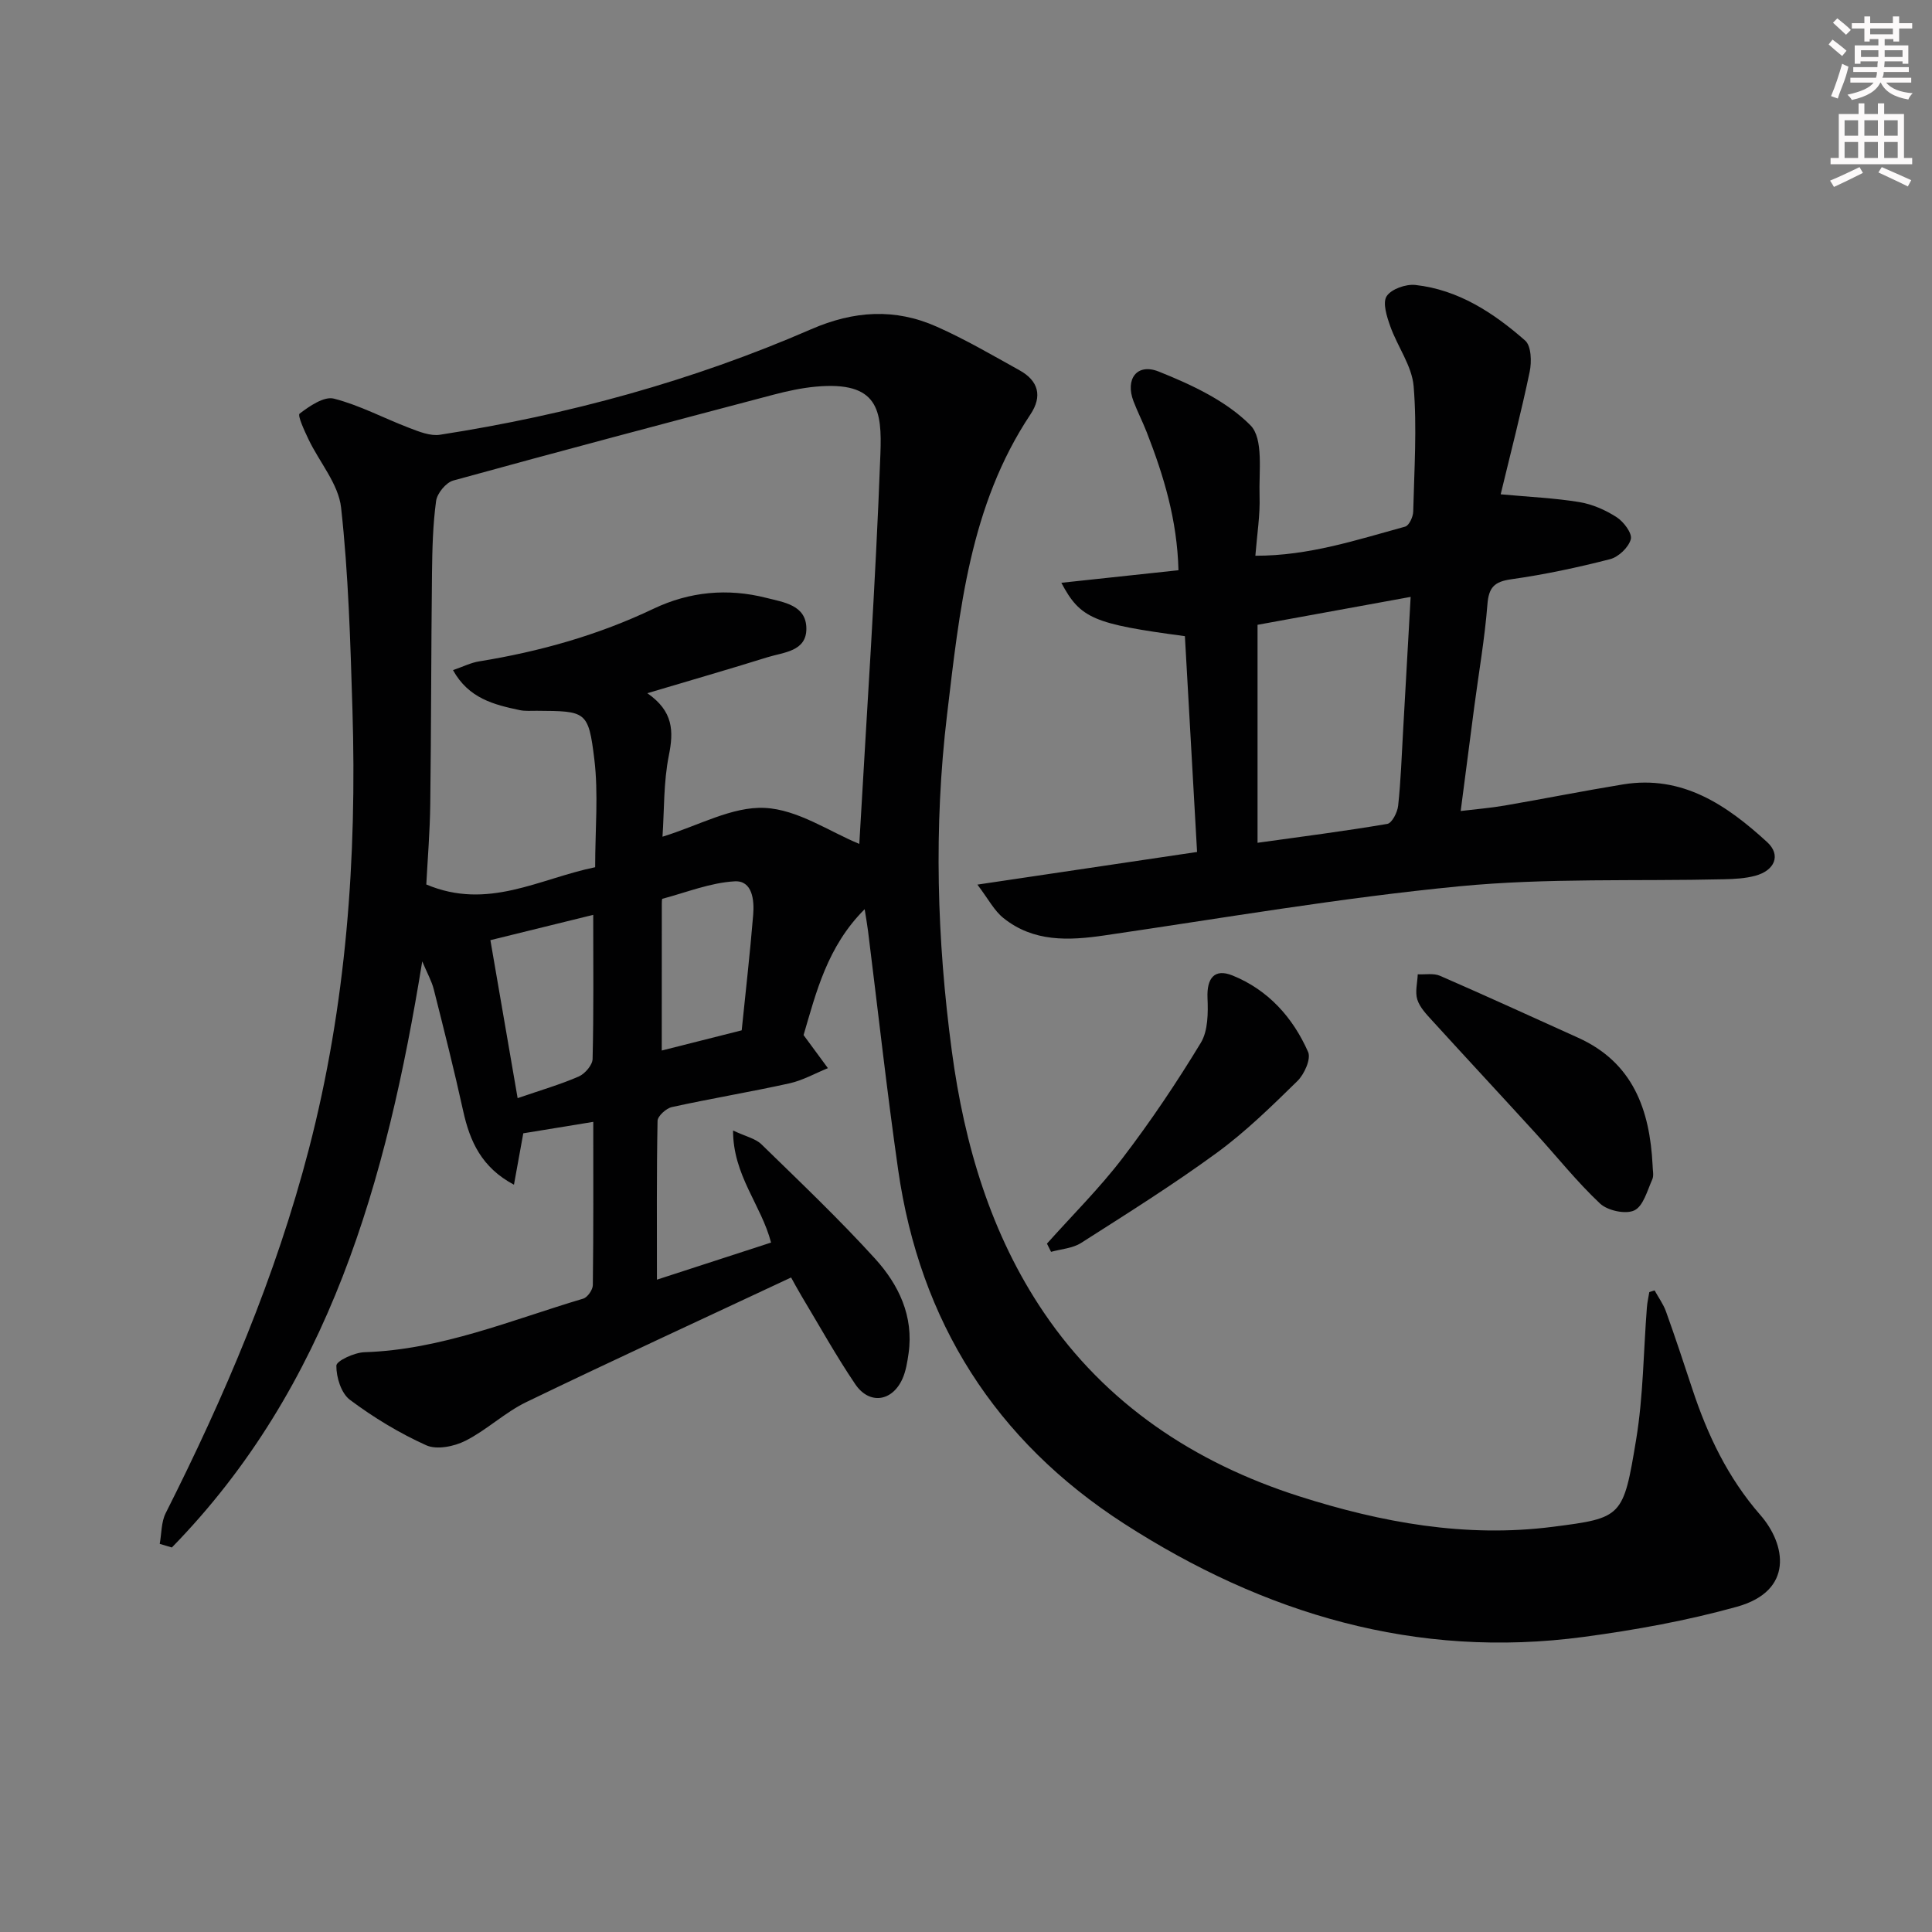 <svg enable-background="new 0 0 400 400" viewBox="0 0 400 400" xmlns="http://www.w3.org/2000/svg"><rect x="0" y="0" width="400" height="400" fill="#808080" stroke="none"/><g fill="#010102"><path d="m342.57 267.17c.79 1.45 1.8 2.82 2.35 4.35 1.91 5.31 3.68 10.67 5.45 16.03 3.15 9.55 7.36 18.41 14.1 26.13 5.26 6.03 7.03 15.67-4.86 18.98-10.35 2.88-21.03 4.81-31.69 6.24-34.72 4.66-66.23-4.78-95.18-23.44-26.67-17.19-42.29-41.85-46.79-73.29-2.35-16.43-4.17-32.93-6.23-49.4-.16-1.3-.4-2.59-.7-4.53-7.77 7.73-10.07 17.34-12.65 26.06 1.9 2.59 3.47 4.72 5.04 6.85-2.64 1.07-5.2 2.53-7.94 3.14-8.09 1.79-16.27 3.14-24.37 4.92-1.18.26-2.94 1.86-2.96 2.86-.21 10.79-.13 21.58-.13 32.87 7.53-2.45 15.47-5.03 23.63-7.68-2.04-7.82-7.87-13.88-7.87-23.2 2.61 1.23 4.63 1.65 5.88 2.86 7.97 7.77 16.06 15.46 23.54 23.69 4.87 5.37 8.02 11.89 6.92 19.6-.26 1.79-.55 3.65-1.28 5.28-2.13 4.72-6.86 5.38-9.76 1.09-4-5.91-7.47-12.18-11.15-18.3-.83-1.39-1.59-2.82-2.13-3.79-18.53 8.69-36.76 17.07-54.83 25.8-4.45 2.15-8.18 5.78-12.6 8.01-2.33 1.18-5.94 1.91-8.11.93-5.57-2.51-10.9-5.75-15.8-9.41-1.81-1.35-2.84-4.68-2.81-7.08.01-.99 3.73-2.71 5.81-2.78 15.91-.5 30.39-6.66 45.3-11.09.89-.27 1.98-1.83 1.99-2.81.14-11.14.09-22.28.09-33.79-4.93.81-9.44 1.54-14.49 2.37-.55 3.03-1.18 6.5-1.93 10.64-6.69-3.55-9.13-8.96-10.52-15.29-1.85-8.42-3.97-16.79-6.08-25.15-.43-1.71-1.34-3.31-2.39-5.8-7.38 45.51-19.27 88.01-51.84 121.35-.84-.25-1.67-.5-2.51-.75.39-2.13.3-4.5 1.23-6.35 12.21-24.22 22.81-49.06 29.65-75.39 7.76-29.86 9.96-60.28 9.02-90.99-.43-13.96-.82-27.96-2.35-41.81-.54-4.89-4.48-9.39-6.74-14.13-.85-1.77-2.32-4.96-1.85-5.33 2.05-1.56 5.05-3.63 7.09-3.11 5.37 1.37 10.39 4.08 15.62 6.07 2.02.77 4.34 1.72 6.35 1.41 26.5-4.11 52.24-11.14 76.84-21.84 8.88-3.86 17.37-4.38 26-.54 5.9 2.62 11.51 5.9 17.16 9.04 3.89 2.16 4.78 5.33 2.25 9.13-12.56 18.86-14.69 40.61-17.27 62.23-2.77 23.25-2.1 46.46 1 69.62 2.59 19.35 8.08 37.9 19.03 54.07 12.82 18.94 31.19 31.14 52.88 38.07 17.05 5.44 34.47 8.63 52.51 6.32 14.37-1.84 14.6-1.96 17.26-18.09 1.48-8.98 1.51-18.21 2.22-27.32.08-1.07.33-2.12.5-3.18.35-.13.72-.24 1.1-.35zm-164.66-92.45c1.51-26.67 3.37-53.71 4.37-80.78.33-8.94-.39-15.08-13.36-13.89-2.94.27-5.89.91-8.75 1.66-22.13 5.84-44.27 11.7-66.33 17.78-1.51.42-3.33 2.64-3.55 4.22-.67 4.92-.79 9.93-.85 14.91-.18 15.96-.16 31.91-.36 47.87-.07 5.73-.55 11.46-.82 16.63 12.77 5.4 23.38-1.2 34.96-3.57 0-7.82.7-15.18-.17-22.35-1.22-10.04-1.73-9.97-11.93-10.04-1.17-.01-2.37.1-3.49-.13-5.32-1.13-10.59-2.4-13.84-8.29 2.08-.71 3.7-1.54 5.41-1.81 12.53-2.03 24.61-5.42 36.11-10.9 7.45-3.55 15.33-4.29 23.34-2.25 3.62.92 8.27 1.49 8.3 6.34.04 4.78-4.72 4.91-8.07 5.96-7.95 2.48-15.96 4.79-24.86 7.44 5.41 3.75 5.47 7.86 4.46 12.88-1.12 5.55-.94 11.36-1.32 16.83 7.45-2.28 14.42-6.29 21.17-5.96 6.84.32 13.44 4.94 19.58 7.45zm-55.09 14.69c-7.35 1.81-14.14 3.48-21.29 5.24 1.91 11.1 3.74 21.71 5.64 32.71 4.9-1.69 8.89-2.84 12.65-4.48 1.28-.56 2.84-2.36 2.87-3.63.24-9.79.13-19.58.13-29.84zm30.74 23.91c.8-7.85 1.72-15.88 2.38-23.94.25-3.02-.17-7.11-3.83-6.91-5.04.28-9.98 2.29-14.96 3.61-.12.03-.13.62-.13.95-.01 10.05-.01 20.11-.01 30.47 5.21-1.3 10.61-2.67 16.55-4.18z"/><path d="m202.36 183.15c15.91-2.37 30.3-4.51 45.48-6.76-.84-14.9-1.69-29.87-2.52-44.68-18.94-2.53-21.65-3.65-25.58-11.05 8.18-.88 16.04-1.72 24.25-2.6-.27-10.47-3.07-19.6-6.57-28.57-.85-2.17-1.91-4.24-2.74-6.41-1.75-4.56.67-7.97 5.23-6.15 6.8 2.72 13.97 6.06 18.98 11.12 2.77 2.8 1.72 9.63 1.89 14.66.13 3.93-.52 7.89-.87 12.35 11.13.02 21.03-3.3 31.02-6.03.8-.22 1.63-2.01 1.66-3.09.21-8.66.8-17.37.09-25.96-.35-4.24-3.35-8.22-4.84-12.43-.71-2-1.63-4.85-.75-6.22.96-1.49 3.99-2.55 5.96-2.33 8.92.99 16.19 5.78 22.72 11.51 1.27 1.12 1.37 4.41.93 6.48-1.76 8.42-3.93 16.75-6 25.35 5.92.55 11.15.77 16.28 1.61 2.69.44 5.42 1.64 7.73 3.13 1.46.94 3.26 3.34 2.93 4.56-.44 1.68-2.54 3.68-4.29 4.13-6.73 1.73-13.57 3.19-20.46 4.16-3.53.5-4.67 1.69-4.94 5.25-.56 7.11-1.8 14.16-2.73 21.24-.91 6.91-1.8 13.83-2.8 21.49 3.13-.38 6.15-.62 9.11-1.13 8.18-1.41 16.33-3.04 24.52-4.38 12.28-2 21.47 4.3 29.82 11.95 2.93 2.69 1.58 5.88-2.47 6.97-2.05.55-4.25.67-6.4.72-18.3.43-36.72-.3-54.89 1.46-24.59 2.38-49 6.6-73.46 10.17-7.44 1.09-14.68 1.39-20.9-3.6-1.9-1.51-3.09-3.88-5.39-6.92zm58-8.66c9.26-1.29 18.1-2.42 26.86-3.91.97-.16 2.1-2.39 2.25-3.75.55-5.11.73-10.26 1.02-15.4.52-9.06 1.02-18.13 1.57-27.85-11.13 2.03-21.49 3.92-31.7 5.78z"/><path d="m342.15 241.21c0 1 .31 2.14-.06 2.97-1.04 2.31-1.86 5.54-3.72 6.42-1.8.86-5.53.05-7.1-1.42-4.82-4.53-8.97-9.77-13.45-14.67-7.06-7.74-14.2-15.41-21.26-23.16-1.21-1.33-2.6-2.76-3.12-4.4-.5-1.57.02-3.47.09-5.23 1.55.08 3.28-.27 4.61.31 9.58 4.17 19.07 8.52 28.59 12.82 11.38 5.14 14.84 14.92 15.42 26.36z"/><path d="m216.76 257.48c5.26-5.89 10.9-11.48 15.68-17.74 5.82-7.62 11.2-15.63 16.17-23.83 1.52-2.5 1.52-6.22 1.39-9.35-.16-4.02 1.43-6.11 5.17-4.6 7.38 2.98 12.51 8.69 15.66 15.84.64 1.45-.79 4.62-2.22 6.02-5.32 5.21-10.7 10.48-16.69 14.86-9.07 6.63-18.63 12.62-28.11 18.67-1.75 1.11-4.12 1.25-6.2 1.83-.28-.57-.56-1.13-.85-1.7z"/></g><path d="m378.6 9.2.8-1c.9.7 1.9 1.4 2.9 2.3l-.9 1.1c-1.1-.9-2-1.7-2.8-2.4zm.5 10.7c.9-2.1 1.6-4.3 2.3-6.7.4.2.8.4 1.3.6-.7 3.1-1.5 4.3-2.2 6.6zm.4-15.2.9-.9c1 .8 2 1.6 2.8 2.4l-1 1c-1-.9-1.9-1.8-2.7-2.5zm12.5-1.3h1.2v1.4h2.7v1.1h-2.7v2.7h-1.2v-.5h-1.8v1.3h4.9v3.8h-1.2v-.5h-3.7c0 .4-.1.9-.1 1.2h5.1v1h-5.2c0 .5-.1.9-.3 1.2h6v1h-5.2c1.1 1.3 2.9 2 5.5 2.2-.4.4-.7.8-.9 1.3-2.9-.5-4.8-1.6-5.7-3.5h-.1c-.8 1.7-2.7 2.9-5.9 3.6-.2-.4-.6-.8-.9-1.1 2.8-.6 4.6-1.4 5.4-2.5h-4.8v-1h5.3c.1-.3.2-.7.2-1.2h-4.9v-1h5c0-.4 0-.8.1-1.2h-3.6v.5h-1.2v-3.8h4.9v-1.3h-1.8v.5h-1.1v-2.7h-2.6v-1.1h2.6v-1.4h1.2v1.4h4.7v-1.4zm-6.7 8.4h3.6c0-.4 0-.9 0-1.4h-3.6zm1.9-4.7h4.7v-1.2h-4.7zm6.7 3.3h-3.7v1.4h3.7z" fill="#fcfafa"/><path d="m384.7 21.4h1.3v2.2h2.8v-2.2h1.3v2.2h4.1v9.1h1.7v1.3h-16.9v-1.3h1.7v-9.1h4.1v-2.2zm.3 13.2.7 1.2c-1.8.9-3.8 1.9-6 2.9-.2-.4-.5-.8-.8-1.3 2.4-1 4.4-2 6.1-2.8zm-3.1-6.5h2.8v-3.2h-2.8zm0 4.6h2.8v-3.3h-2.8v3.2zm4.1-4.6h2.8v-3.2h-2.8zm0 4.6h2.8v-3.3h-2.8zm3.6 1.9c2.1.9 4.1 1.8 6.1 2.7l-.7 1.3c-2.2-1.1-4.2-2-6.1-2.9zm3.3-9.7h-2.8v3.2h2.8zm-2.8 7.8h2.8v-3.3h-2.8z" fill="#fcfafa"/></svg>